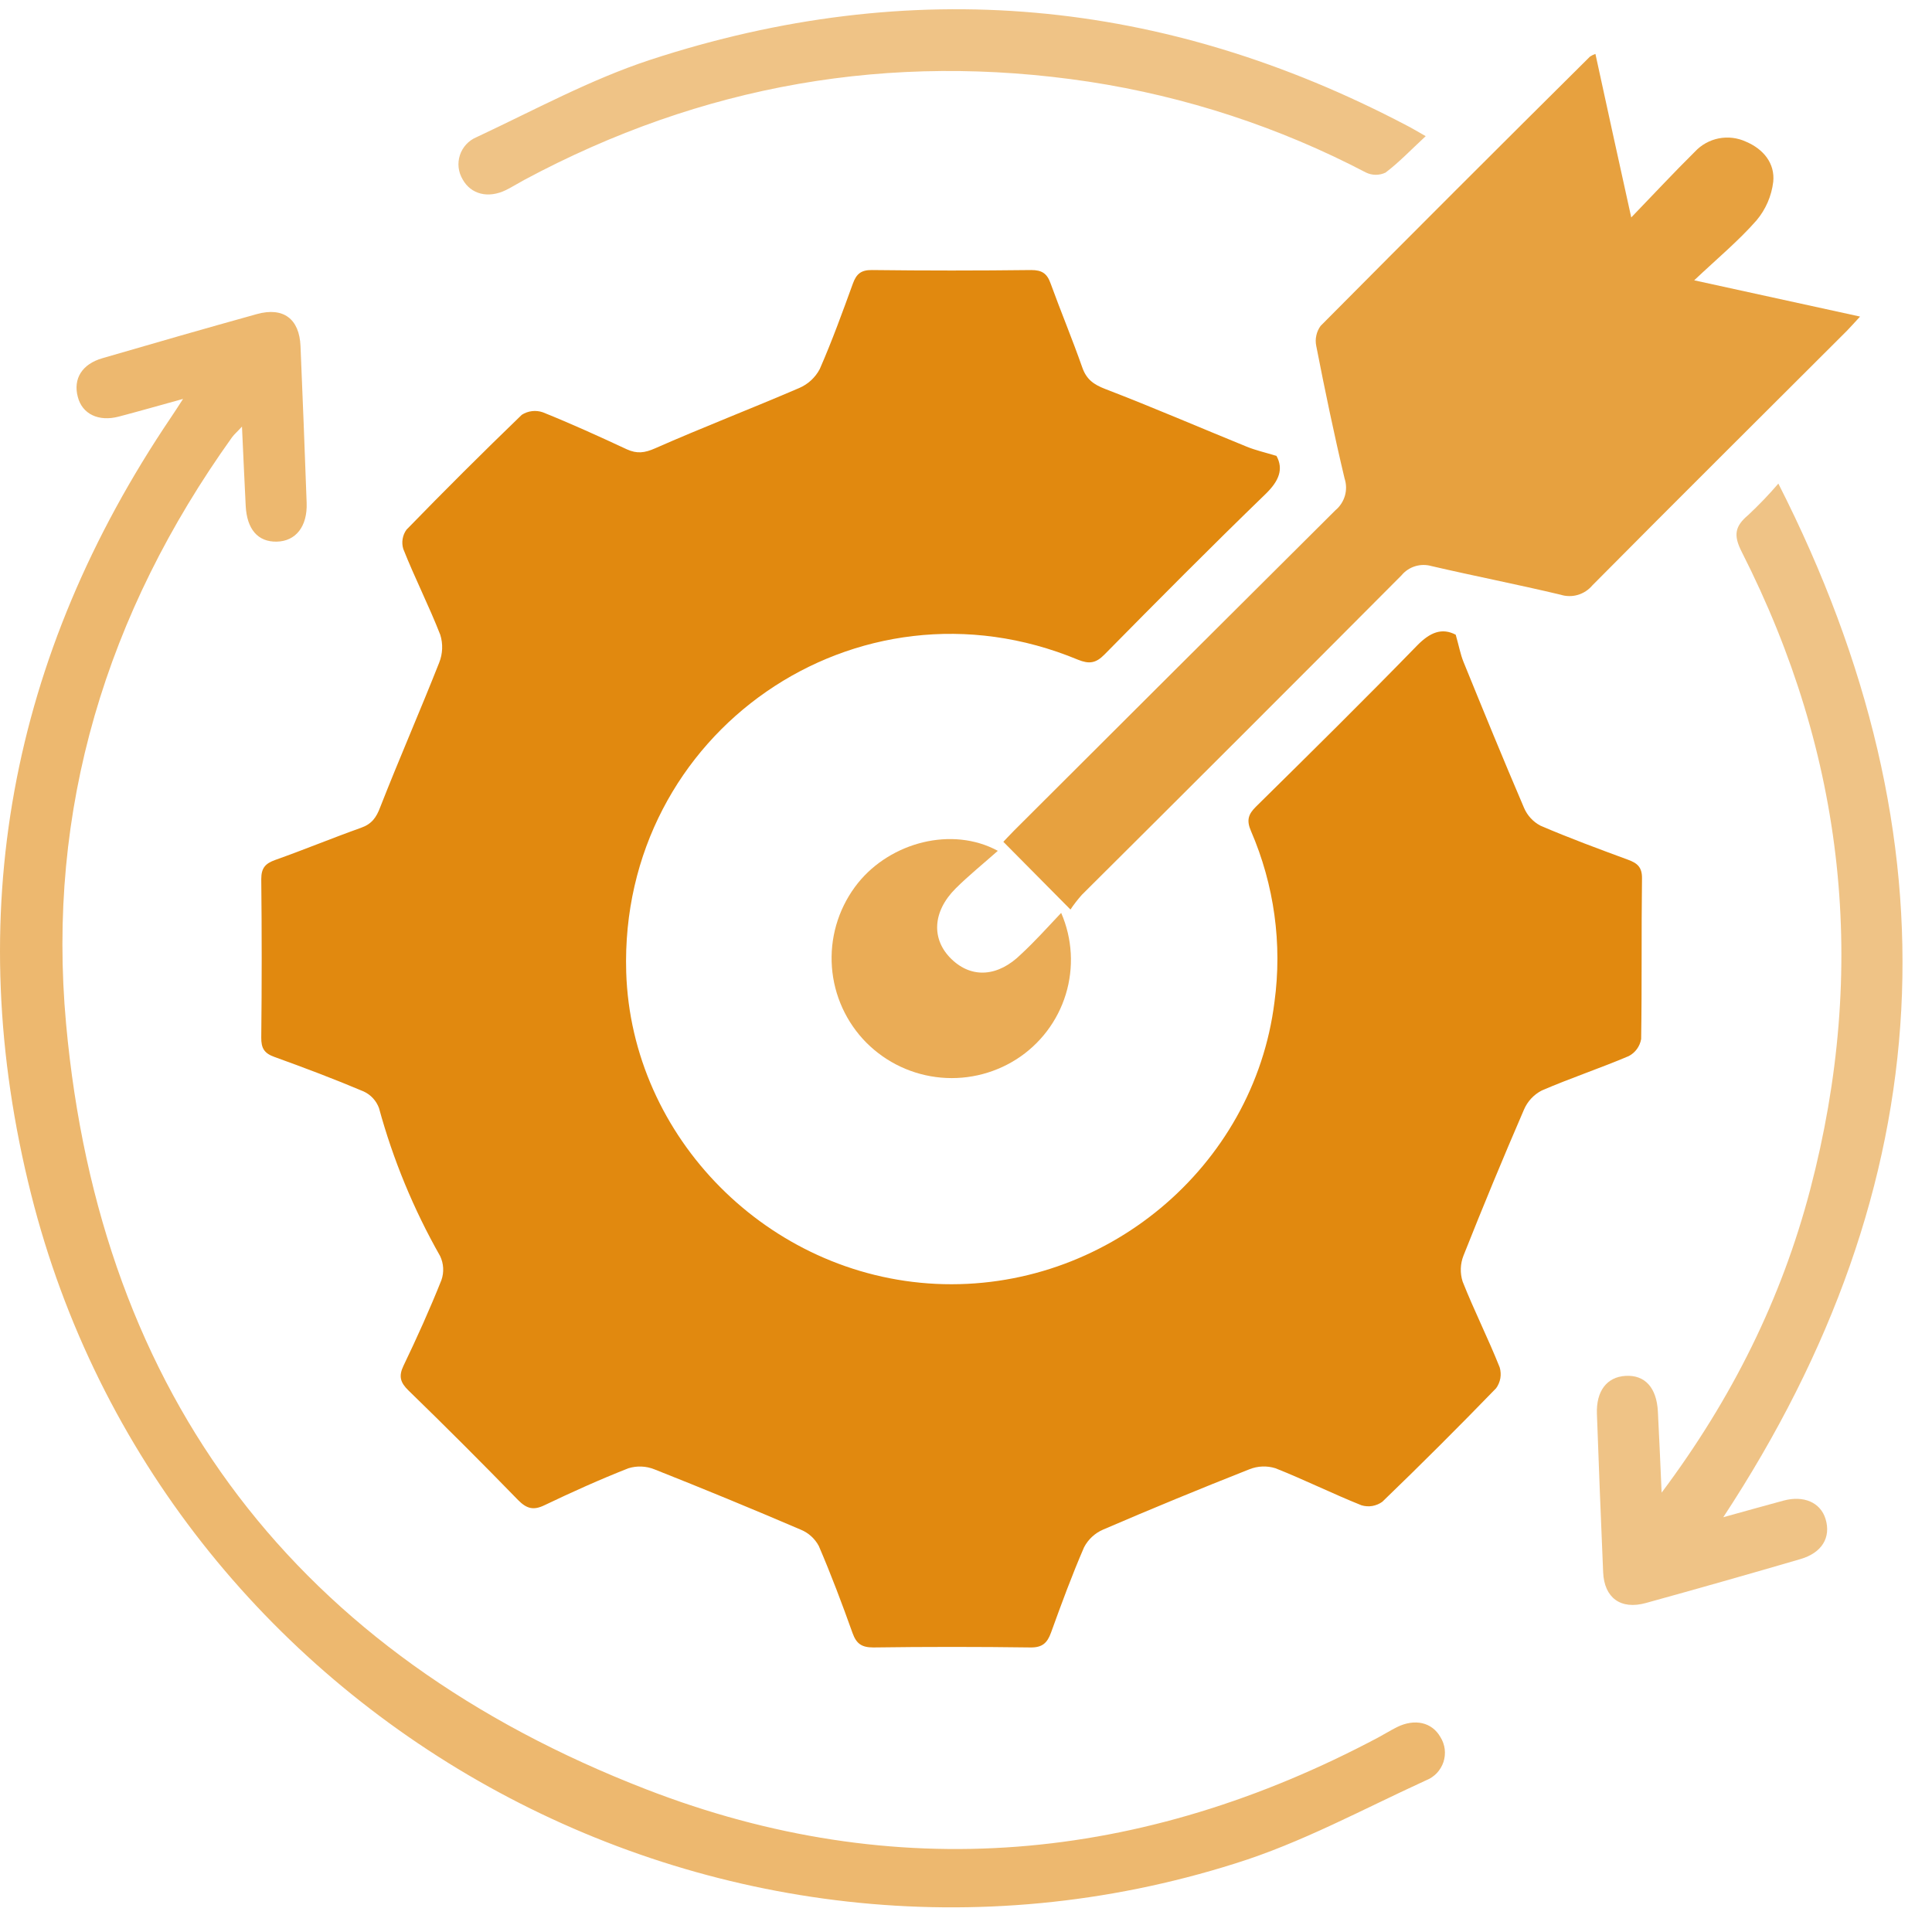 <svg width="57" height="57" viewBox="0 0 57 57" fill="none" xmlns="http://www.w3.org/2000/svg">
<path d="M42.948 18.726C43.045 19.065 43.088 19.308 43.179 19.531C43.765 20.971 44.353 22.409 44.965 23.837C45.062 24.062 45.233 24.248 45.451 24.361C46.297 24.725 47.162 25.044 48.027 25.363C48.302 25.463 48.449 25.58 48.444 25.916C48.423 27.496 48.444 29.082 48.419 30.654C48.401 30.761 48.358 30.862 48.295 30.949C48.232 31.036 48.149 31.108 48.053 31.158C47.206 31.518 46.329 31.809 45.485 32.174C45.25 32.296 45.066 32.494 44.962 32.737C44.345 34.163 43.751 35.598 43.178 37.043C43.081 37.288 43.072 37.559 43.152 37.81C43.49 38.665 43.907 39.49 44.246 40.343C44.276 40.447 44.283 40.556 44.265 40.662C44.246 40.769 44.204 40.869 44.14 40.957C43.041 42.092 41.922 43.209 40.783 44.307C40.696 44.37 40.595 44.412 40.488 44.431C40.382 44.449 40.273 44.442 40.169 44.411C39.314 44.069 38.486 43.657 37.63 43.318C37.378 43.239 37.107 43.25 36.862 43.348C35.415 43.919 33.976 44.512 32.547 45.127C32.304 45.231 32.105 45.416 31.983 45.65C31.625 46.476 31.313 47.324 31.007 48.171C30.897 48.472 30.752 48.61 30.403 48.605C28.857 48.584 27.312 48.584 25.768 48.605C25.428 48.605 25.268 48.5 25.154 48.184C24.845 47.318 24.52 46.455 24.157 45.611C24.041 45.394 23.853 45.223 23.625 45.13C22.195 44.517 20.757 43.924 19.31 43.351C19.065 43.252 18.794 43.24 18.541 43.318C17.701 43.648 16.879 44.019 16.063 44.409C15.734 44.569 15.534 44.507 15.287 44.258C14.221 43.162 13.142 42.083 12.049 41.021C11.81 40.789 11.756 40.602 11.905 40.292C12.304 39.462 12.682 38.623 13.023 37.768C13.105 37.535 13.091 37.279 12.984 37.056C12.204 35.682 11.598 34.217 11.182 32.693C11.143 32.585 11.082 32.486 11.005 32.402C10.927 32.317 10.833 32.249 10.728 32.201C9.863 31.835 8.983 31.503 8.099 31.184C7.797 31.077 7.704 30.926 7.708 30.609C7.725 29.049 7.725 27.491 7.708 25.935C7.708 25.605 7.832 25.476 8.115 25.373C8.964 25.072 9.801 24.726 10.65 24.423C10.966 24.312 11.103 24.122 11.219 23.81C11.78 22.38 12.395 20.974 12.959 19.546C13.062 19.285 13.073 18.998 12.99 18.73C12.656 17.874 12.235 17.048 11.898 16.196C11.869 16.1 11.862 15.999 11.879 15.9C11.895 15.802 11.934 15.708 11.993 15.627C13.108 14.48 14.241 13.351 15.393 12.239C15.484 12.18 15.587 12.143 15.695 12.13C15.803 12.117 15.912 12.128 16.015 12.164C16.852 12.5 17.677 12.876 18.493 13.256C18.795 13.393 19.019 13.363 19.328 13.227C20.735 12.607 22.17 12.054 23.581 11.447C23.841 11.335 24.055 11.137 24.186 10.887C24.547 10.062 24.855 9.214 25.162 8.368C25.266 8.081 25.405 7.962 25.73 7.967C27.294 7.986 28.858 7.986 30.423 7.967C30.741 7.967 30.891 8.068 30.995 8.36C31.297 9.191 31.637 10.005 31.929 10.837C32.053 11.193 32.264 11.344 32.612 11.478C34.013 12.016 35.391 12.612 36.779 13.177C37.037 13.283 37.311 13.345 37.66 13.45C37.871 13.836 37.74 14.184 37.343 14.57C35.733 16.129 34.155 17.718 32.582 19.314C32.328 19.572 32.129 19.594 31.805 19.464C25.28 16.751 18.265 21.61 18.475 28.681C18.626 33.564 22.666 37.637 27.609 37.878C32.595 38.118 36.995 34.437 37.601 29.56C37.834 27.849 37.594 26.107 36.909 24.521C36.771 24.203 36.824 24.025 37.06 23.794C38.656 22.221 40.249 20.648 41.812 19.042C42.189 18.658 42.538 18.512 42.948 18.726Z" fill="#E1890F"/>
<path opacity="0.8" d="M47.07 1.591C47.413 3.166 47.748 4.706 48.127 6.415C48.81 5.707 49.395 5.078 50.005 4.475C50.194 4.272 50.441 4.135 50.713 4.082C50.985 4.03 51.266 4.065 51.516 4.182C52.027 4.399 52.371 4.82 52.316 5.364C52.266 5.784 52.094 6.18 51.822 6.503C51.293 7.106 50.669 7.623 49.984 8.27L54.878 9.34C54.712 9.52 54.603 9.642 54.487 9.762C51.982 12.264 49.471 14.757 46.979 17.271C46.867 17.404 46.718 17.502 46.551 17.551C46.384 17.6 46.206 17.598 46.039 17.545C44.776 17.244 43.503 16.996 42.238 16.702C42.078 16.656 41.909 16.657 41.75 16.706C41.591 16.755 41.45 16.85 41.345 16.978C38.211 20.126 35.068 23.267 31.917 26.401C31.796 26.538 31.683 26.682 31.582 26.834L29.602 24.836C29.646 24.79 29.779 24.645 29.918 24.505C33.076 21.352 36.236 18.201 39.399 15.054C39.533 14.943 39.63 14.793 39.679 14.626C39.727 14.459 39.724 14.281 39.669 14.115C39.36 12.818 39.089 11.513 38.833 10.204C38.812 10.102 38.813 9.997 38.836 9.896C38.858 9.794 38.901 9.699 38.962 9.615C41.602 6.955 44.252 4.306 46.911 1.668C46.961 1.636 47.014 1.61 47.07 1.591Z" fill="#E1890F"/>
<path opacity="0.6" d="M5.401 11.769C4.693 11.965 4.1 12.134 3.504 12.291C2.907 12.448 2.423 12.215 2.295 11.707C2.154 11.175 2.419 10.742 3.022 10.568C4.533 10.127 6.057 9.69 7.58 9.266C8.36 9.051 8.833 9.407 8.866 10.212C8.931 11.752 8.992 13.293 9.047 14.834C9.073 15.531 8.728 15.968 8.166 15.98C7.604 15.992 7.284 15.609 7.249 14.925C7.211 14.171 7.178 13.429 7.139 12.585C7.004 12.736 6.914 12.808 6.846 12.901C3.137 18.086 1.369 23.868 1.95 30.211C2.957 41.231 8.796 48.81 19.064 52.79C26.415 55.64 33.694 54.965 40.67 51.257C40.852 51.159 41.029 51.049 41.214 50.956C41.742 50.695 42.247 50.812 42.496 51.248C42.565 51.357 42.608 51.479 42.624 51.607C42.639 51.734 42.626 51.864 42.586 51.986C42.545 52.108 42.478 52.219 42.39 52.313C42.301 52.406 42.193 52.478 42.073 52.525C40.209 53.378 38.387 54.373 36.445 54.977C21.195 59.801 4.806 50.704 0.916 35.226C-1.147 27.019 0.295 19.347 5.043 12.316C5.143 12.169 5.24 12.018 5.401 11.769Z" fill="#E1890F"/>
<path opacity="0.5" d="M49.023 44.038C51.111 41.248 52.56 38.317 53.405 35.102C55.117 28.578 54.444 22.303 51.385 16.279C51.136 15.789 51.185 15.525 51.577 15.196C51.89 14.903 52.188 14.593 52.467 14.267C57.844 24.845 57.301 34.932 50.842 44.763C51.447 44.598 52.029 44.43 52.621 44.272C53.213 44.114 53.71 44.323 53.86 44.816C54.024 45.359 53.755 45.813 53.118 45.998C51.607 46.44 50.088 46.871 48.561 47.293C47.818 47.5 47.331 47.143 47.298 46.389C47.231 44.83 47.17 43.272 47.114 41.715C47.089 41.039 47.408 40.626 47.955 40.593C48.529 40.557 48.877 40.938 48.913 41.649C48.951 42.389 48.984 43.135 49.023 44.038Z" fill="#E1890F"/>
<path opacity="0.5" d="M42.063 4.017C41.632 4.416 41.28 4.787 40.878 5.092C40.789 5.135 40.691 5.157 40.591 5.157C40.492 5.157 40.394 5.135 40.304 5.092C37.749 3.754 34.989 2.849 32.136 2.412C26.259 1.524 20.705 2.501 15.471 5.306C15.289 5.404 15.113 5.515 14.928 5.607C14.405 5.863 13.893 5.734 13.649 5.292C13.586 5.186 13.545 5.067 13.531 4.944C13.517 4.822 13.53 4.697 13.568 4.579C13.606 4.462 13.669 4.354 13.753 4.262C13.836 4.171 13.939 4.098 14.053 4.05C15.754 3.254 17.422 2.343 19.19 1.763C26.88 -0.754 34.33 -0.065 41.493 3.697C41.65 3.775 41.794 3.866 42.063 4.017Z" fill="#E1890F"/>
<path opacity="0.7" d="M31.308 26.933C31.638 27.693 31.686 28.544 31.444 29.336C31.202 30.128 30.685 30.807 29.986 31.253C29.281 31.701 28.439 31.887 27.61 31.776C26.781 31.666 26.017 31.267 25.454 30.65C24.887 30.025 24.562 29.219 24.536 28.377C24.51 27.534 24.786 26.71 25.313 26.051C26.285 24.845 28.092 24.372 29.439 25.102C29.001 25.491 28.578 25.831 28.196 26.211C27.507 26.897 27.471 27.719 28.074 28.299C28.677 28.88 29.456 28.815 30.128 28.149C30.521 27.785 30.882 27.386 31.308 26.933Z" fill="#E1890F"/>
</svg>
